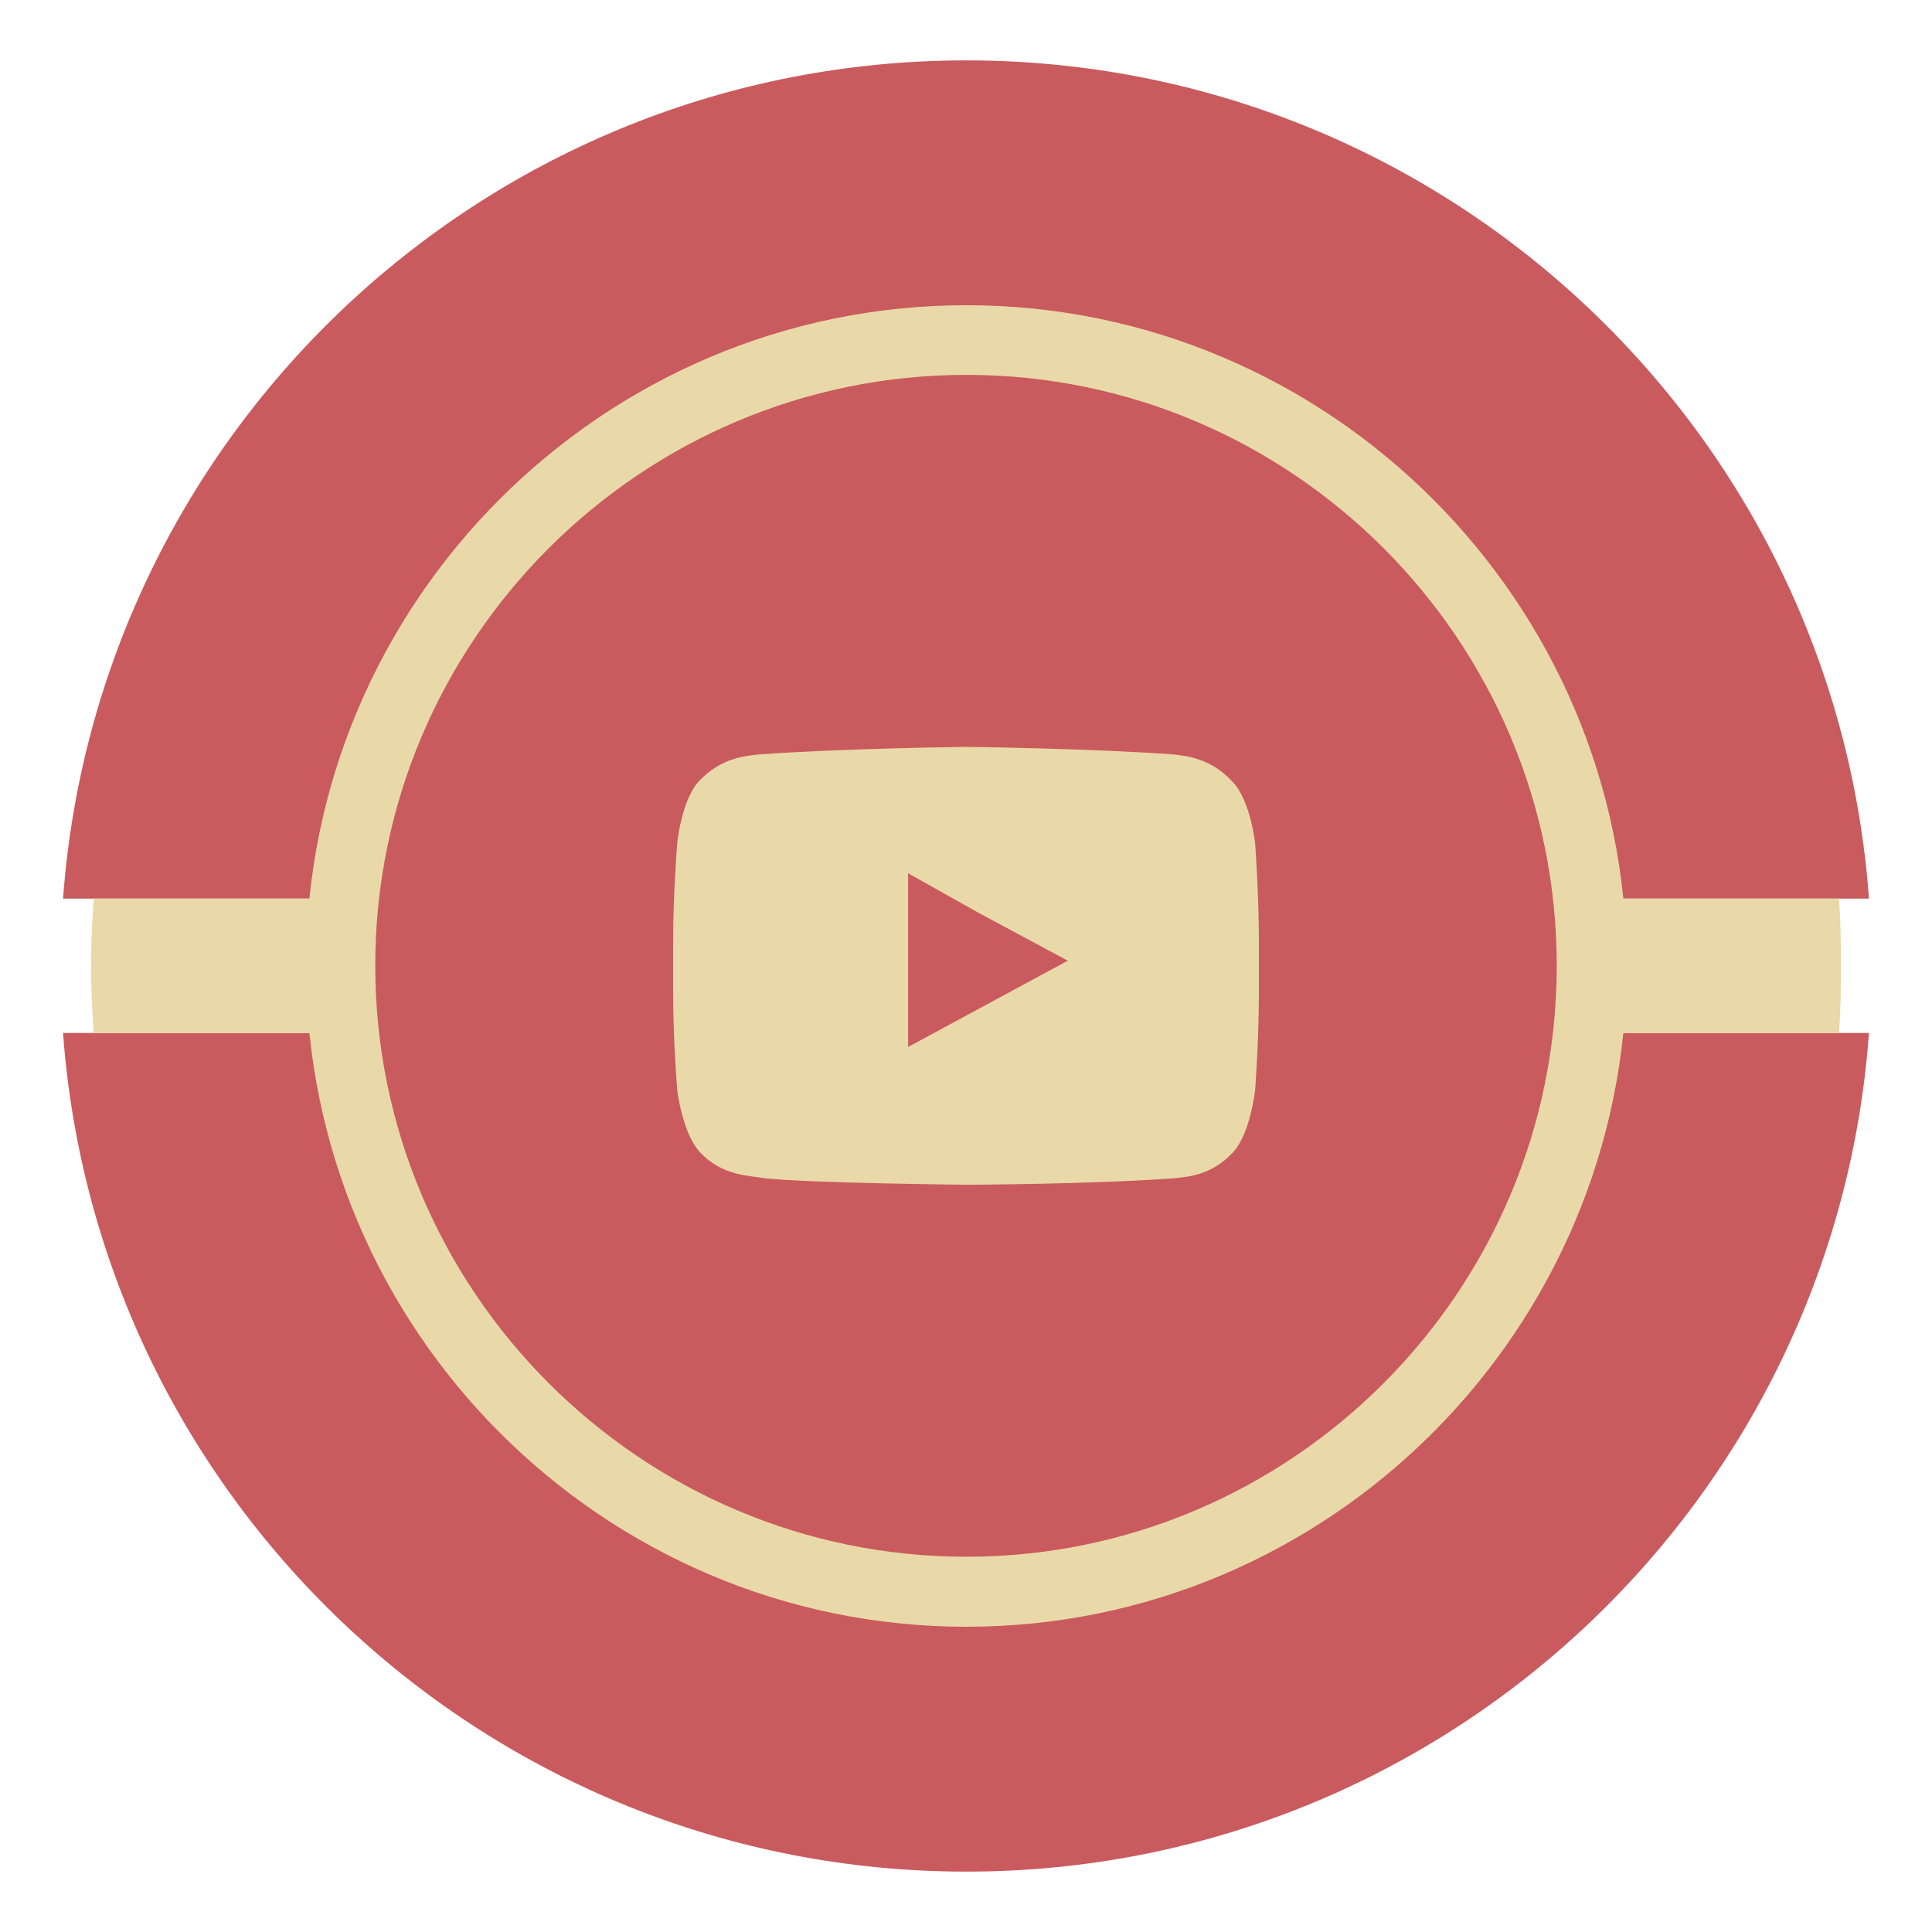 <?xml version="1.0" ?><!DOCTYPE svg  PUBLIC '-//W3C//DTD SVG 1.1//EN'  'http://www.w3.org/Graphics/SVG/1.1/DTD/svg11.dtd'><svg height="512px" style="enable-background:new 0 0 512 512;" version="1.1" viewBox="0 0 512 512" width="512px" xml:space="preserve" xmlns="http://www.w3.org/2000/svg" xmlns:xlink="http://www.w3.org/1999/xlink"><g id="social__x2C_media__x2C__vintage__x2C___youtube__x2C_"><g><path d="M256.101,495.998c126.469,0,230.171-97.988,239.195-222.25    H16.704C25.833,398.01,129.532,495.998,256.101,495.998L256.101,495.998z M495.296,238.147    c-9.024-124.26-112.727-222.145-239.195-222.145c-126.568,0-230.268,97.884-239.396,222.145H495.296L495.296,238.147z" style="fill-rule:evenodd;clip-rule:evenodd;fill:#C95B5E;"/><path d="M256.101,431.105c96.381,0,175.006-78.828,175.006-175.206    c0-96.281-78.625-175.01-175.006-175.01c-96.481,0-175.01,78.729-175.01,175.01C81.091,352.277,159.619,431.105,256.101,431.105    L256.101,431.105z" style="fill-rule:evenodd;clip-rule:evenodd;fill:#E9D9A8;"/><path d="M24.827,238.147H487.37    c0.404,5.819,0.505,11.834,0.505,17.753c0,6.016-0.101,12.034-0.505,17.848H24.827c-0.4-5.814-0.701-11.832-0.701-17.848    C24.126,249.981,24.427,243.966,24.827,238.147L24.827,238.147z" style="fill-rule:evenodd;clip-rule:evenodd;fill:#E9D9A8;"/><path d="M256.101,412.553c86.251,0,156.452-70.402,156.452-156.653    c0-86.251-70.201-156.556-156.452-156.556S99.444,169.649,99.444,255.9C99.444,342.15,169.85,412.553,256.101,412.553    L256.101,412.553z" style="fill-rule:evenodd;clip-rule:evenodd;fill:#C95B5E;"/><path d="M326.706,207.258c-5.918-6.52-12.639-6.921-15.645-7.321    c-21.964-1.607-54.961-2.008-54.961-2.008h-0.2c0,0-32.896,0.401-54.861,2.008c-3.209,0.4-9.829,0.701-15.845,7.121    c-4.612,5.013-5.719,16.346-5.719,16.346s-1.102,13.44-1.102,26.577v1.704v10.831c0,13.24,1.102,26.377,1.102,26.377    s1.307,11.334,6.02,16.449c6.019,6.518,13.741,6.217,17.248,6.922c12.538,1.303,53.357,1.703,53.357,1.703    s32.997-0.1,54.961-1.703c3.006-0.404,9.727-0.404,15.745-6.922c4.612-5.115,5.814-16.449,5.814-16.449s1.002-13.137,1.002-26.377    v-10.126v-2.408c0-13.136-1.002-26.477-1.002-26.477S331.419,212.171,326.706,207.258L326.706,207.258z M240.656,277.459v-35.2    v-10.832l18.754,10.531l23.568,12.636L240.656,277.459z" style="fill-rule:evenodd;clip-rule:evenodd;fill:#E9D9A8;"/></g></g><g id="Layer_1"/></svg>